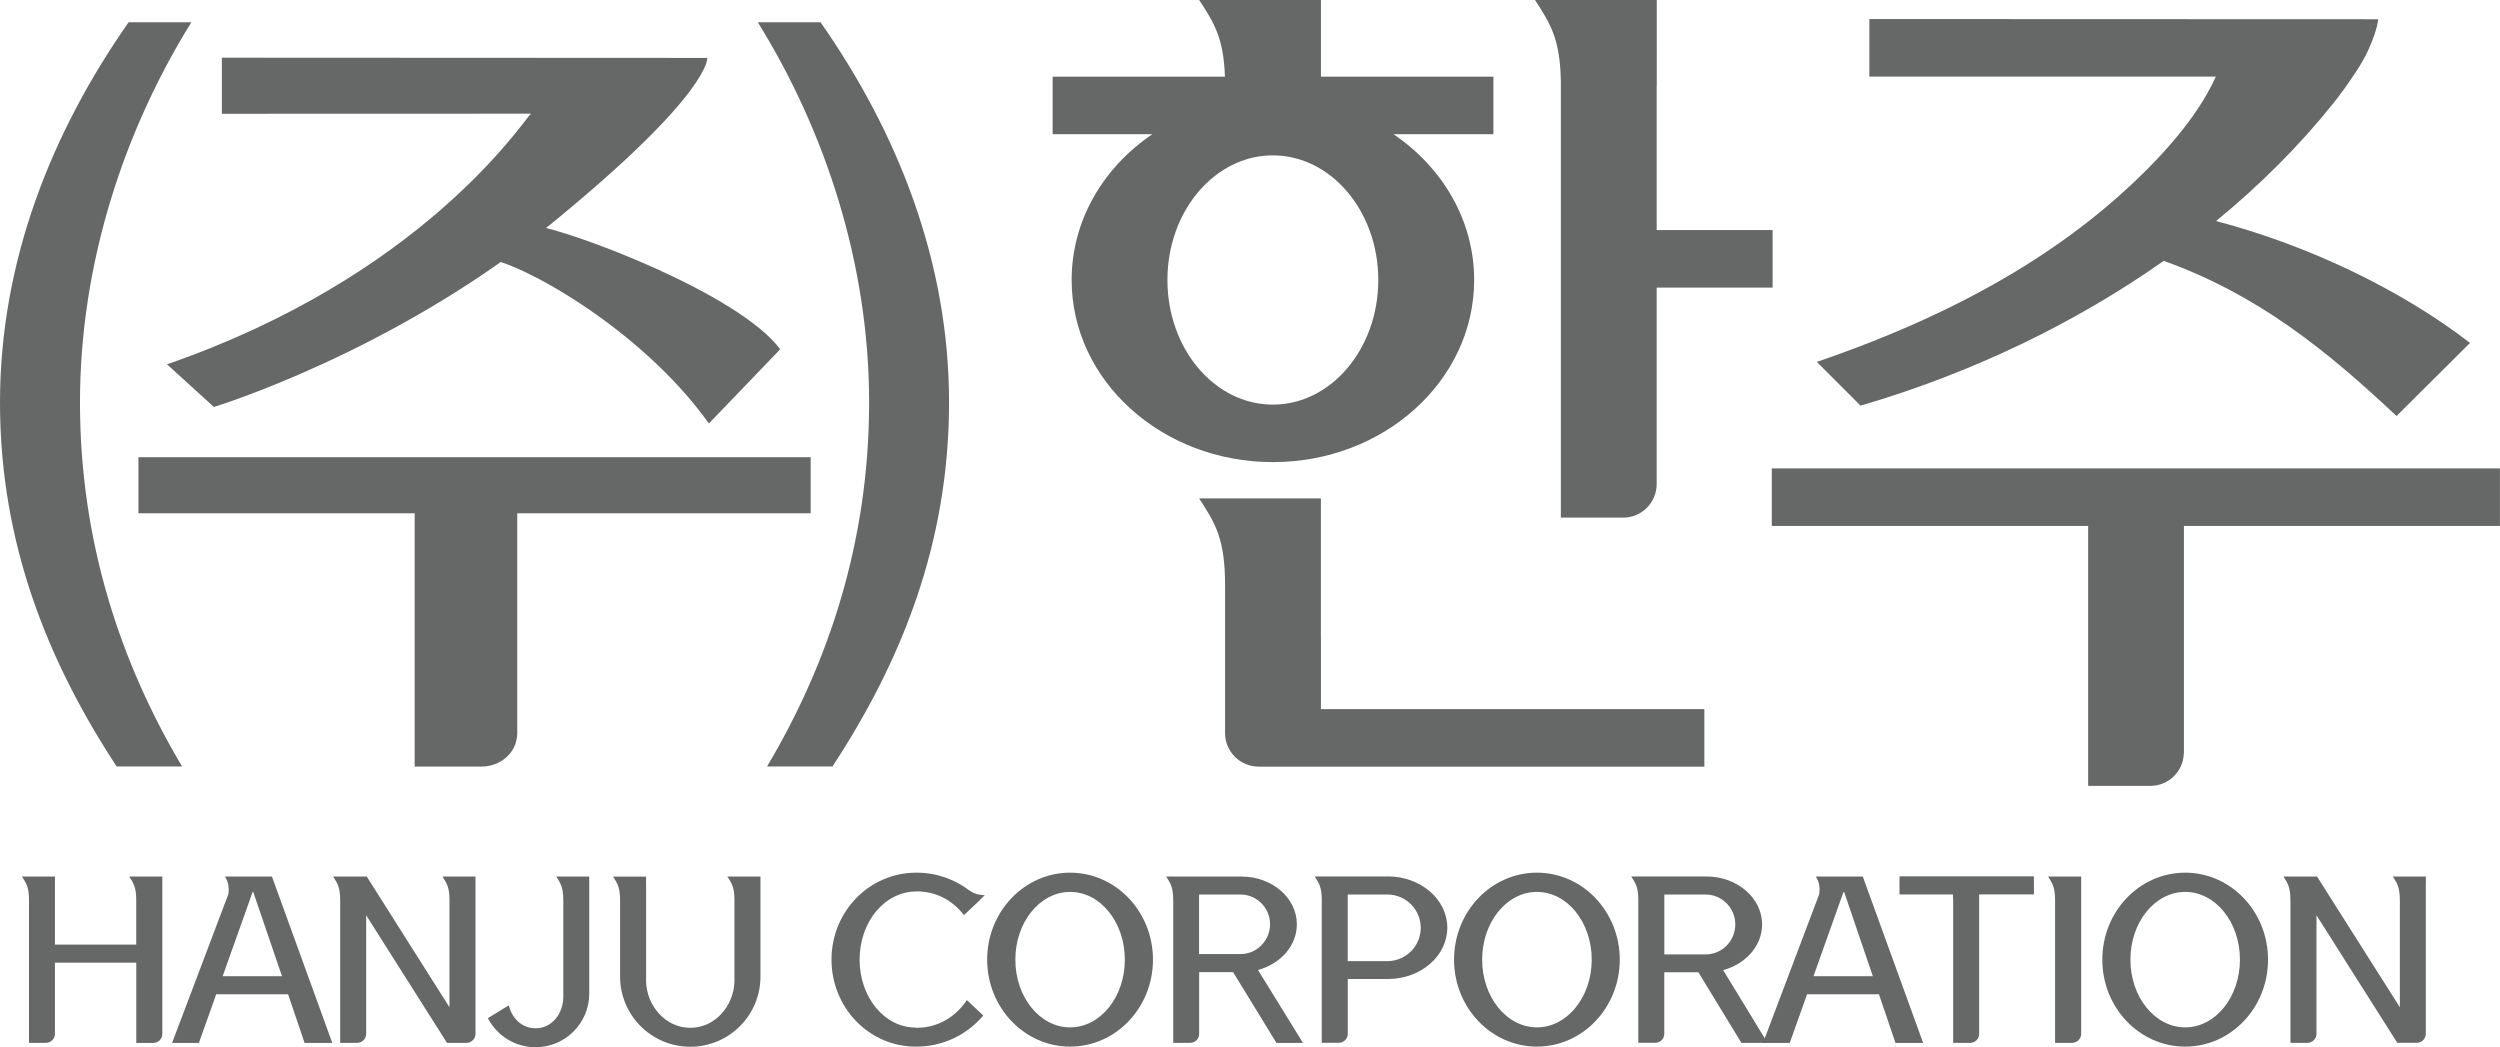 <?xml version="1.0" encoding="UTF-8"?><svg id="_레이어_2" xmlns="http://www.w3.org/2000/svg" viewBox="0 0 522.28 218.77"><defs><style>.cls-1{fill:#666767;fill-rule:evenodd;}</style></defs><g id="_레이어_1-2"><path class="cls-1" d="M158.87,204.01h0v-18.97h0v-1.92h-6.92c.94,1.41,1.48,2.29,1.48,4.9h0v17.14c-.17,4.84-3.9,9.56-9.22,9.56s-9.08-4.74-9.23-9.59v-20.08h-.01v-1.92h-6.9c.92,1.41,1.47,2.29,1.47,4.9h0v15.99h0c.01,8.1,6.57,14.66,14.67,14.66s14.66-6.56,14.66-14.66h0Z"/><path class="cls-1" d="M99.33,183.12h-6.9c.92,1.41,1.47,2.29,1.47,4.9h0v22.41l-17.31-27.35-.09.04h-6.91c.92,1.41,1.47,2.29,1.47,4.9h.01v29.85h3.53c1.05,0,1.9-.85,1.9-1.9v-.02h0v-24.73l16.88,26.65h0s4.06,0,4.06,0h0c1.05,0,1.9-.85,1.9-1.9v-.02h0v-30.91h0v-1.92Z"/><path class="cls-1" d="M123.11,185.04h-.01v-1.92h-6.89c.91,1.41,1.46,2.29,1.46,4.91h.01v20.14h0c0,3.67-2.41,6.65-5.8,6.65-2.79,0-4.91-2.02-5.59-4.79l-4.37,2.67c1.85,3.61,5.62,6.08,9.96,6.08,6.18,0,11.22-5.01,11.22-11.19h0v-22.54Z"/><path class="cls-1" d="M33.9,183.12h-6.9c.92,1.41,1.46,2.29,1.46,4.9h0v9.32H11.48v-12.3h0v-1.92h-6.9c.92,1.41,1.48,2.29,1.48,4.9h0v29.85h3.54c1.03,0,1.88-.85,1.88-1.89v-.03h0v-14.84h16.99v16.77h3.54c1.05,0,1.9-.85,1.9-1.89v-30.94h0v-1.92Z"/><path class="cls-1" d="M53.36,183.12h-6.37c.52.77.97,1.94.71,3.7l-11.75,31.06h5.6l3.62-10.17h15.01l3.46,10.17h5.78l-12.61-34.76h-3.45ZM46.52,203.94l6.25-17.58h.14l6,17.58h-12.39Z"/><path class="cls-1" d="M270.93,193.1c0-5.52-5.19-9.98-11.57-9.98h-13.95s-1.78,0-1.78,0c.91,1.41,1.46,2.29,1.46,4.9h.01v29.85h3.52c1.06,0,1.9-.85,1.9-1.9v-12.88h7.09l9.06,14.79h5.54l-9.4-15.24c4.71-1.28,8.12-5.05,8.12-9.54ZM250.51,186.88h8.84c3.32.1,5.98,2.85,5.98,6.21s-2.73,6.2-6.12,6.23h-8.71v-12.45Z"/><path class="cls-1" d="M223.56,182.31c-9.56,0-17.33,8.14-17.33,18.17s7.77,18.17,17.33,18.17,17.31-8.14,17.31-18.17-7.76-18.17-17.31-18.17ZM223.56,214.63c-6.33,0-11.44-6.34-11.44-14.15s5.12-14.15,11.44-14.15,11.43,6.33,11.43,14.15-5.11,14.15-11.43,14.15Z"/><path class="cls-1" d="M321.08,182.31c-9.56,0-17.31,8.14-17.31,18.17s7.76,18.17,17.31,18.17,17.31-8.14,17.31-18.17-7.75-18.17-17.31-18.17ZM321.08,214.63c-6.33,0-11.44-6.34-11.44-14.15s5.11-14.15,11.44-14.15,11.45,6.33,11.45,14.15-5.13,14.15-11.45,14.15Z"/><path class="cls-1" d="M202.55,186.06s0-.01-.02-.02c-3.06-2.33-6.88-3.73-11.02-3.73h-.06c-9.88,0-17.74,8.14-17.74,18.17s7.86,18.17,17.56,18.17h0c.07-.01.15,0,.23,0,5.58,0,10.59-2.54,13.92-6.5l-3.43-3.23c-2.36,3.58-6.12,5.8-10.48,5.8-.09,0-.16,0-.23,0v-.05c-6.47,0-11.7-6.3-11.7-14.19s5.23-14.24,11.87-14.24v-.02h.06c4.01,0,7.5,1.86,9.88,4.96l3.35-3.16s0,0-.02-.03l1.02-.97c-.84-.04-1.99-.11-3.18-.98Z"/><path class="cls-1" d="M289.92,183.11h0s-12.87,0-12.87,0h0s-2.39,0-2.39,0c.92,1.41,1.47,2.29,1.47,4.9h0v29.85h3.54c1.05,0,1.9-.85,1.9-1.9v-11.43h8.36c6.87,0,12.43-4.8,12.43-10.72s-5.56-10.72-12.43-10.72ZM289.98,200.79h-8.42v-13.91h8.42c3.78.07,6.83,3.16,6.83,6.95s-3.05,6.88-6.83,6.96Z"/><path class="cls-1" d="M363.8,217.87h5.46l-9.27-15.2c4.71-1.28,8.13-5.06,8.13-9.55,0-5.52-5.19-10.01-11.6-10.01h-13.95s-1.78,0-1.78,0c.92,1.41,1.47,2.29,1.47,4.9h0v29.85h3.54c1.05,0,1.89-.85,1.89-1.9v-12.84h7.12l8.99,14.74ZM347.69,186.88h8.66c3.41,0,6.17,2.81,6.17,6.25s-2.72,6.21-6.1,6.25h-8.72v-12.49Z"/><path class="cls-1" d="M456.51,182.31c-9.57,0-17.31,8.14-17.31,18.17s7.74,18.17,17.31,18.17,17.31-8.14,17.31-18.17-7.75-18.17-17.31-18.17ZM456.51,214.63c-6.33,0-11.44-6.34-11.44-14.15s5.11-14.15,11.44-14.15,11.44,6.33,11.44,14.15-5.12,14.15-11.44,14.15Z"/><path class="cls-1" d="M396.83,186.86h11.16c.03.34.05.72.05,1.16h0v29.85h3.53c1.05,0,1.9-.84,1.9-1.89v-29.13h11.44v-3.77h-28.08v3.77Z"/><path class="cls-1" d="M506.79,185.04v-1.92h-6.9c.91,1.41,1.46,2.29,1.46,4.9h.01v22.41l-17.33-27.35-.1.04h-6.89c.91,1.41,1.45,2.29,1.45,4.9h.01v29.85h3.53c1.05,0,1.91-.84,1.91-1.89v-24.77l16.88,26.65h0s4.06,0,4.06,0c1.05,0,1.89-.84,1.9-1.89h0v-30.95h0Z"/><path class="cls-1" d="M434.77,183.12h-6.9c.91,1.41,1.46,2.29,1.46,4.9h0v29.85h3.54c1.05,0,1.91-.84,1.91-1.89v-30.95h0v-1.92Z"/><path class="cls-1" d="M385.71,183.12h-6.37c.52.77.97,1.94.71,3.7l-11.74,31.06h5.59l3.62-10.17h15.01l3.46,10.17h5.78l-12.61-34.76h-3.46ZM378.86,203.94l6.26-17.58h.15l5.99,17.58h-12.39Z"/><path class="cls-1" d="M326.07,108.14h13.03c3.86,0,7-3.13,7-7.01v-41.05h24.22v-12.02h-24.22v-29.99h.02V0h-25.44c3.25,4.99,5.25,8.2,5.4,16.97v91.17Z"/><path class="cls-1" d="M275.95,133.12h0v-29h-25.44c3.38,5.2,5.42,8.44,5.42,18.08v9.7h0v21.26c0,3.86,3.15,7,7.01,7h93.12v-12.01h-80.1v-15.03Z"/><path class="cls-1" d="M307.97,58.49c0-12.46-6.63-23.52-16.86-30.46h20.88v-12.01h-36.03V0h-25.44c3.14,4.81,5.11,7.95,5.38,16.02h-35.99v12.01h20.83c-10.24,6.94-16.86,18-16.86,30.46,0,21.02,18.82,38.05,42.04,38.05s42.05-17.03,42.05-38.05ZM243.89,58.49c0-14.37,9.87-26.03,22.02-26.03s22.03,11.66,22.03,26.03-9.86,26.04-22.03,26.04-22.02-11.66-22.02-26.04Z"/><path class="cls-1" d="M522.28,97.86h-152.13v12.02h66.09v54.3h13.01c3.78,0,6.84-3,6.98-6.75l.02-.02v-47.53h66.02v-12.02Z"/><path class="cls-1" d="M379.55,75.6l9.14,9.15c23.21-6.8,44.81-17.2,63.33-30.25,19.6,6.98,34.16,18.79,48.64,32.41l15.36-15.27c-14.9-11.48-34.33-20.54-53.05-25.46,9.23-7.57,17.47-15.83,24.53-24.65,1.7-2.15,3.07-4.07,4.18-5.77.49-.71,2.02-2.93,3.19-5.53,1.92-4.33,1.95-6.21,1.95-6.21l-106.29-.04v12.02h72.38c-2.04,4.6-6.13,11.1-14.24,19.27-15.14,15.22-36.52,29.21-69.11,40.33Z"/><path class="cls-1" d="M39.98,4.65h-13.11C10.83,27.55,0,54.53,0,84.06s10.02,54.16,24.36,76.06h13.68c-12.8-21.5-21.33-46.91-21.33-76.06S26.01,27.12,39.98,4.65Z"/><path class="cls-1" d="M158.31,4.65h13.11c16.03,22.9,26.85,49.88,26.85,79.41s-10,54.16-24.35,76.06h-13.67c12.79-21.5,21.32-46.91,21.32-76.06s-9.3-56.94-23.26-79.41Z"/><path class="cls-1" d="M28.92,107.23h57.71v52.92h13.92c4.05,0,7.32-2.92,7.48-6.57l.03-.02v-46.33h61.3s0-11.72,0-11.72H28.92v11.72Z"/><path class="cls-1" d="M147.77,12.1l-101.42-.05v11.72l64.56-.02c-2.2,2.36-22.98,33.99-76.02,52.36l9.79,8.91s37.66-11.44,70.8-38.53c33.15-27.1,32.28-34.39,32.28-34.39Z"/><path class="cls-1" d="M102.03,54.19c5.53.18,31.4,13.75,46.07,34.28l14.9-15.51c-8.7-11.64-43.51-24.72-51.51-25.88"/></g></svg>